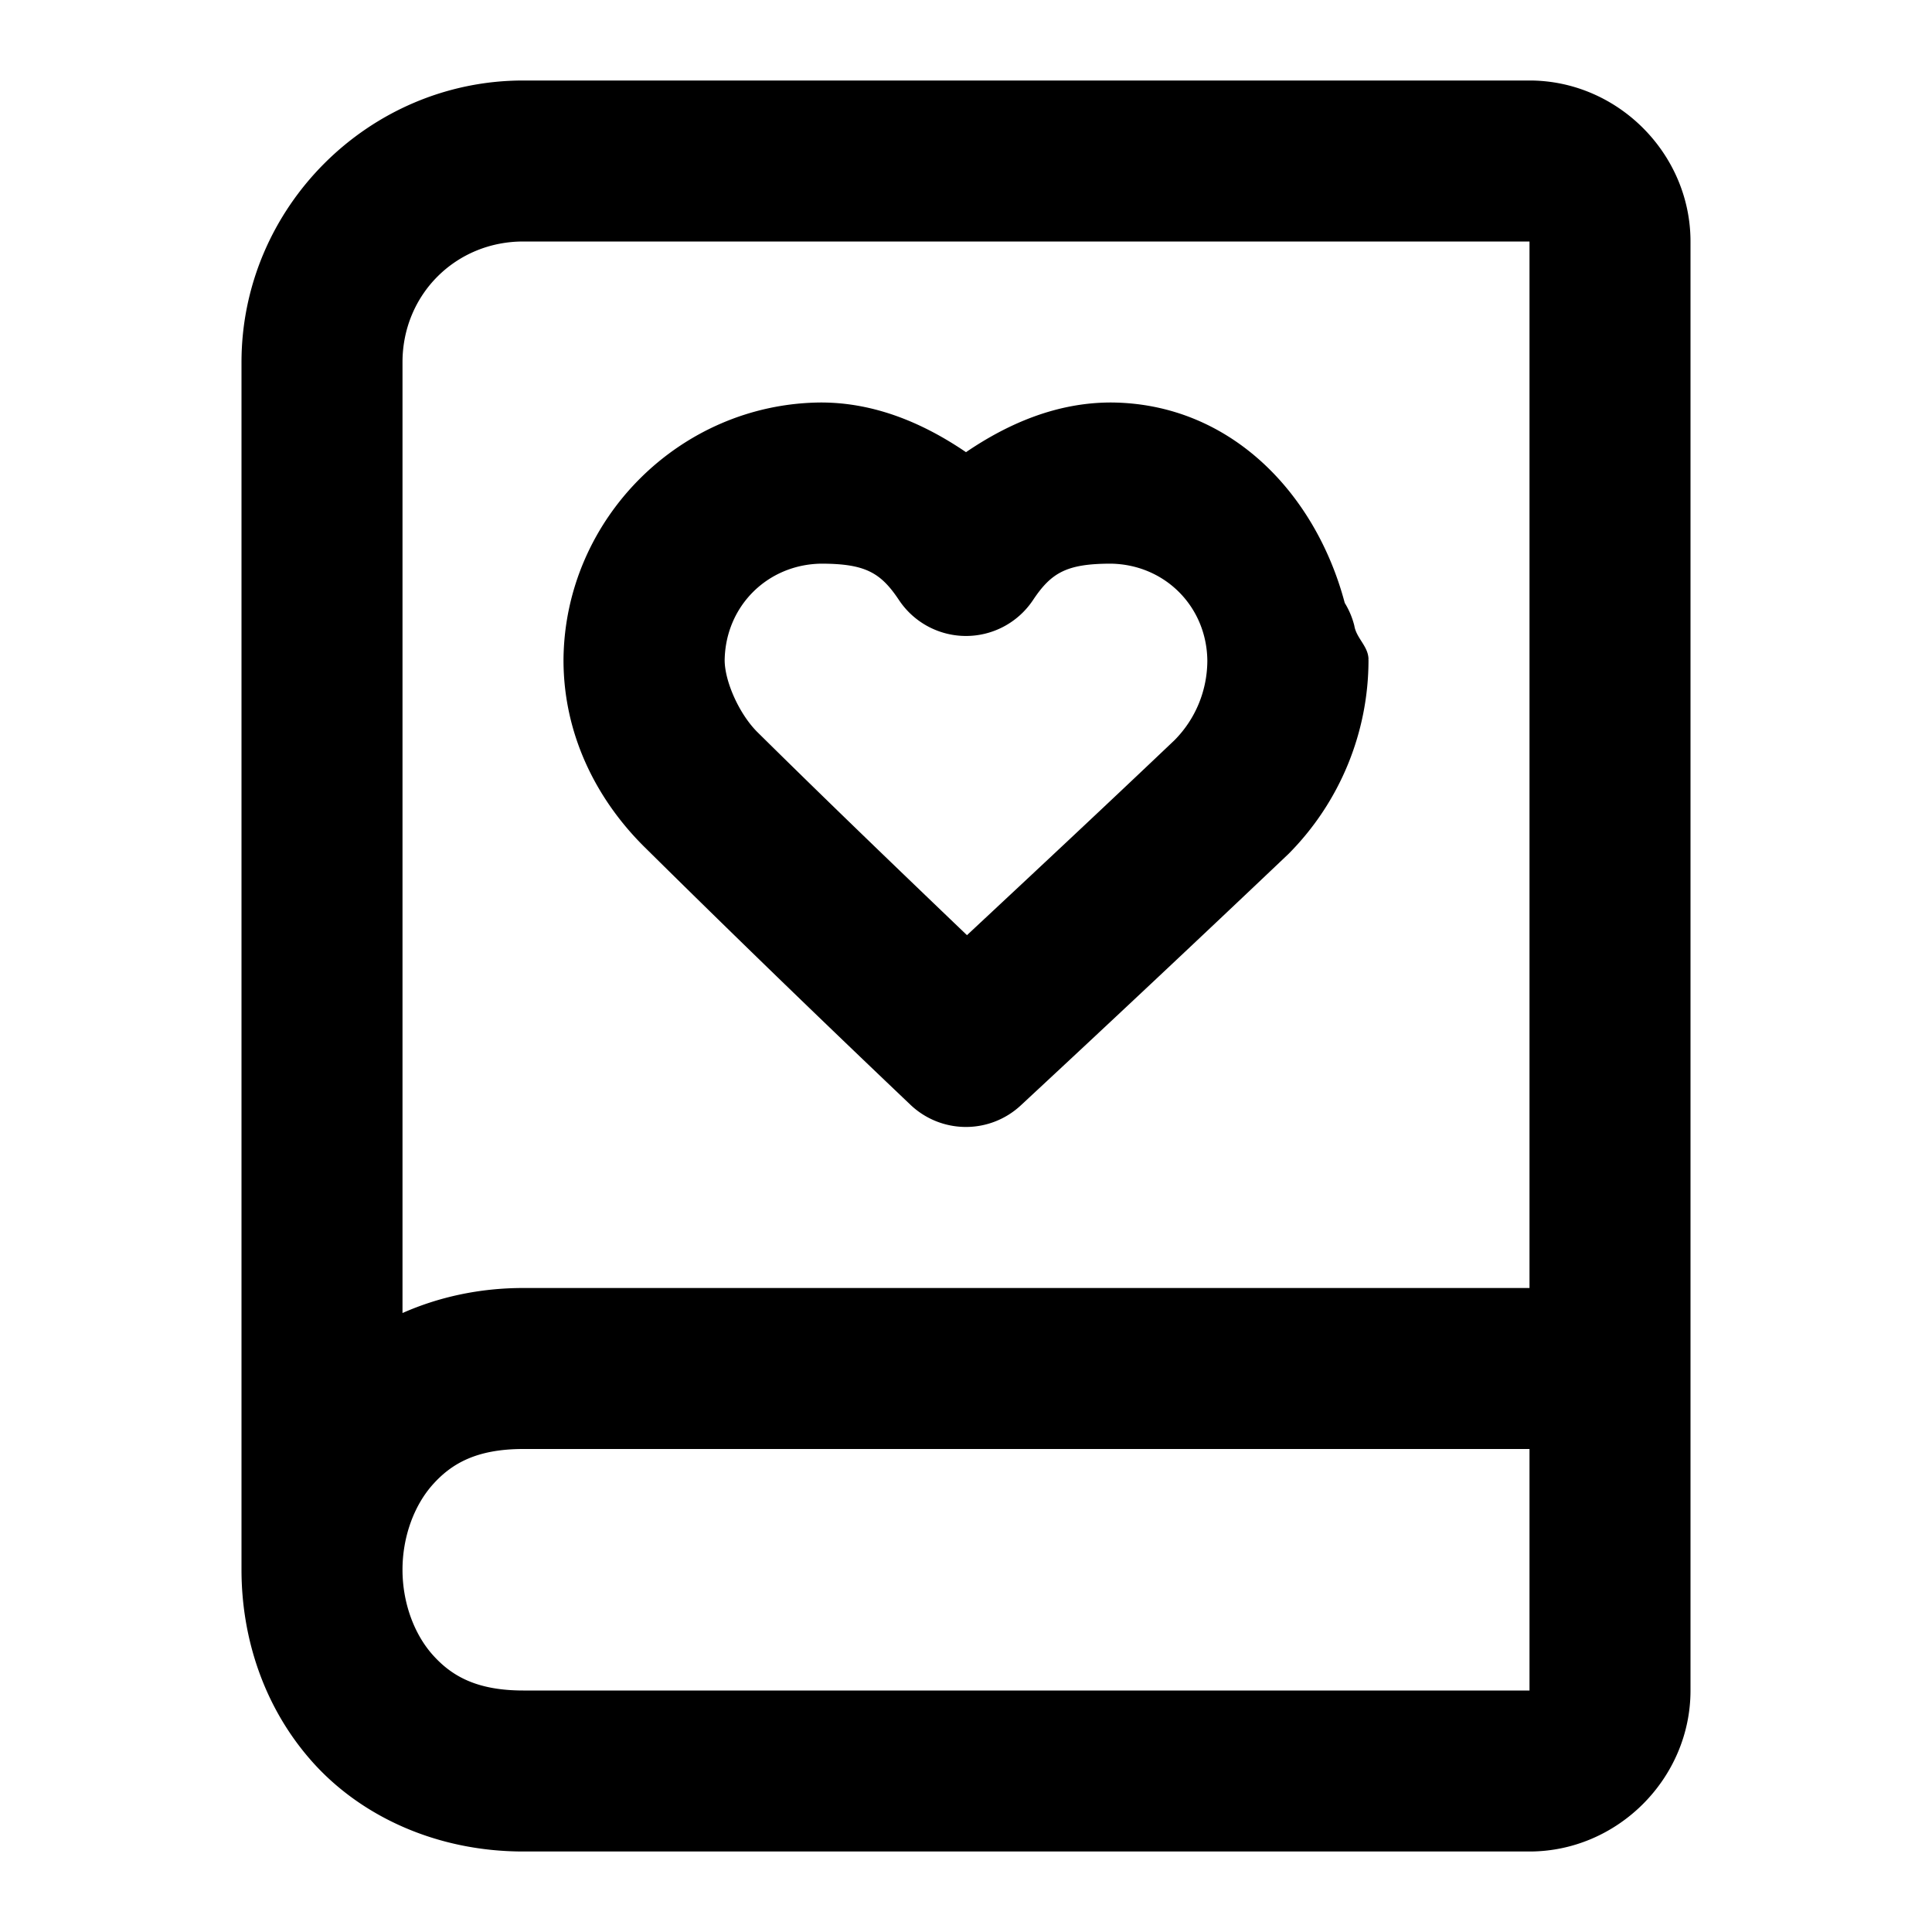 <?xml version="1.0" encoding="UTF-8" standalone="no"?>
<svg xmlns="http://www.w3.org/2000/svg" xmlns:svg="http://www.w3.org/2000/svg" width="24" height="24" viewBox="0 0 24 24" fill="currentColor" tags="diary,romance,novel,journal,entry,entries,personal,private,secret,crush,like,love,emotion,feminine,girls,teens,teenager,therapy,theraputic,therapist,planner,organizer,organiser,notes,notepad,stationery,sketchbook,writing,written,reading,favorite,favourite,high school" categories="social,text,communication,gaming">
  <path d="M 6.5 1 C 4.579 1 3 2.579 3 4.5 L 3 19.5 C 3 20.347 3.277 21.208 3.877 21.883 C 4.477 22.558 5.417 23 6.5 23 L 19 23 C 20.093 23 21 22.093 21 21 L 21 17 L 21 3 C 21 1.907 20.093 1 19 1 L 6.5 1 z M 6.5 3 L 19 3 L 19 16 L 6.5 16 C 5.955 16 5.447 16.113 5 16.311 L 5 4.5 C 5 3.66 5.66 3 6.5 3 z M 10.191 5 C 8.447 5.016 7.016 6.447 7 8.191 A 1 1 0 0 0 7 8.199 C 7 9.133 7.415 9.931 7.992 10.508 A 1 1 0 0 0 7.996 10.512 C 9.09 11.594 10.195 12.664 11.311 13.725 A 1 1 0 0 0 12.68 13.732 C 13.788 12.703 14.891 11.667 15.988 10.625 A 1 1 0 0 0 16.01 10.604 C 16.644 9.964 17 9.1 17 8.199 A 1 1 0 0 0 16.998 8.195 A 1 1 0 0 0 17 8.191 C 16.999 8.029 16.849 7.929 16.824 7.773 A 1 1 0 0 0 16.705 7.49 C 16.342 6.123 15.281 5.013 13.809 5 A 1 1 0 0 0 13.801 5 C 13.135 5 12.532 5.255 12 5.617 C 11.468 5.255 10.865 5 10.199 5 A 1 1 0 0 0 10.191 5 z M 10.203 7.002 C 10.748 7.003 10.94 7.112 11.168 7.455 A 1 1 0 0 0 12.832 7.455 C 13.06 7.112 13.252 7.003 13.797 7.002 C 14.468 7.011 14.99 7.533 14.998 8.205 C 14.997 8.577 14.852 8.931 14.59 9.195 C 13.735 10.008 12.874 10.813 12.012 11.617 C 11.138 10.78 10.265 9.941 9.404 9.09 C 9.183 8.867 9.004 8.469 9.002 8.203 C 9.011 7.532 9.532 7.011 10.203 7.002 z M 6.5 18 L 19 18 L 19 21 L 6.5 21 C 5.917 21 5.606 20.817 5.373 20.555 C 5.14 20.292 5 19.903 5 19.5 C 5 19.097 5.14 18.708 5.373 18.445 C 5.606 18.183 5.917 18 6.5 18 z "/>
</svg>
